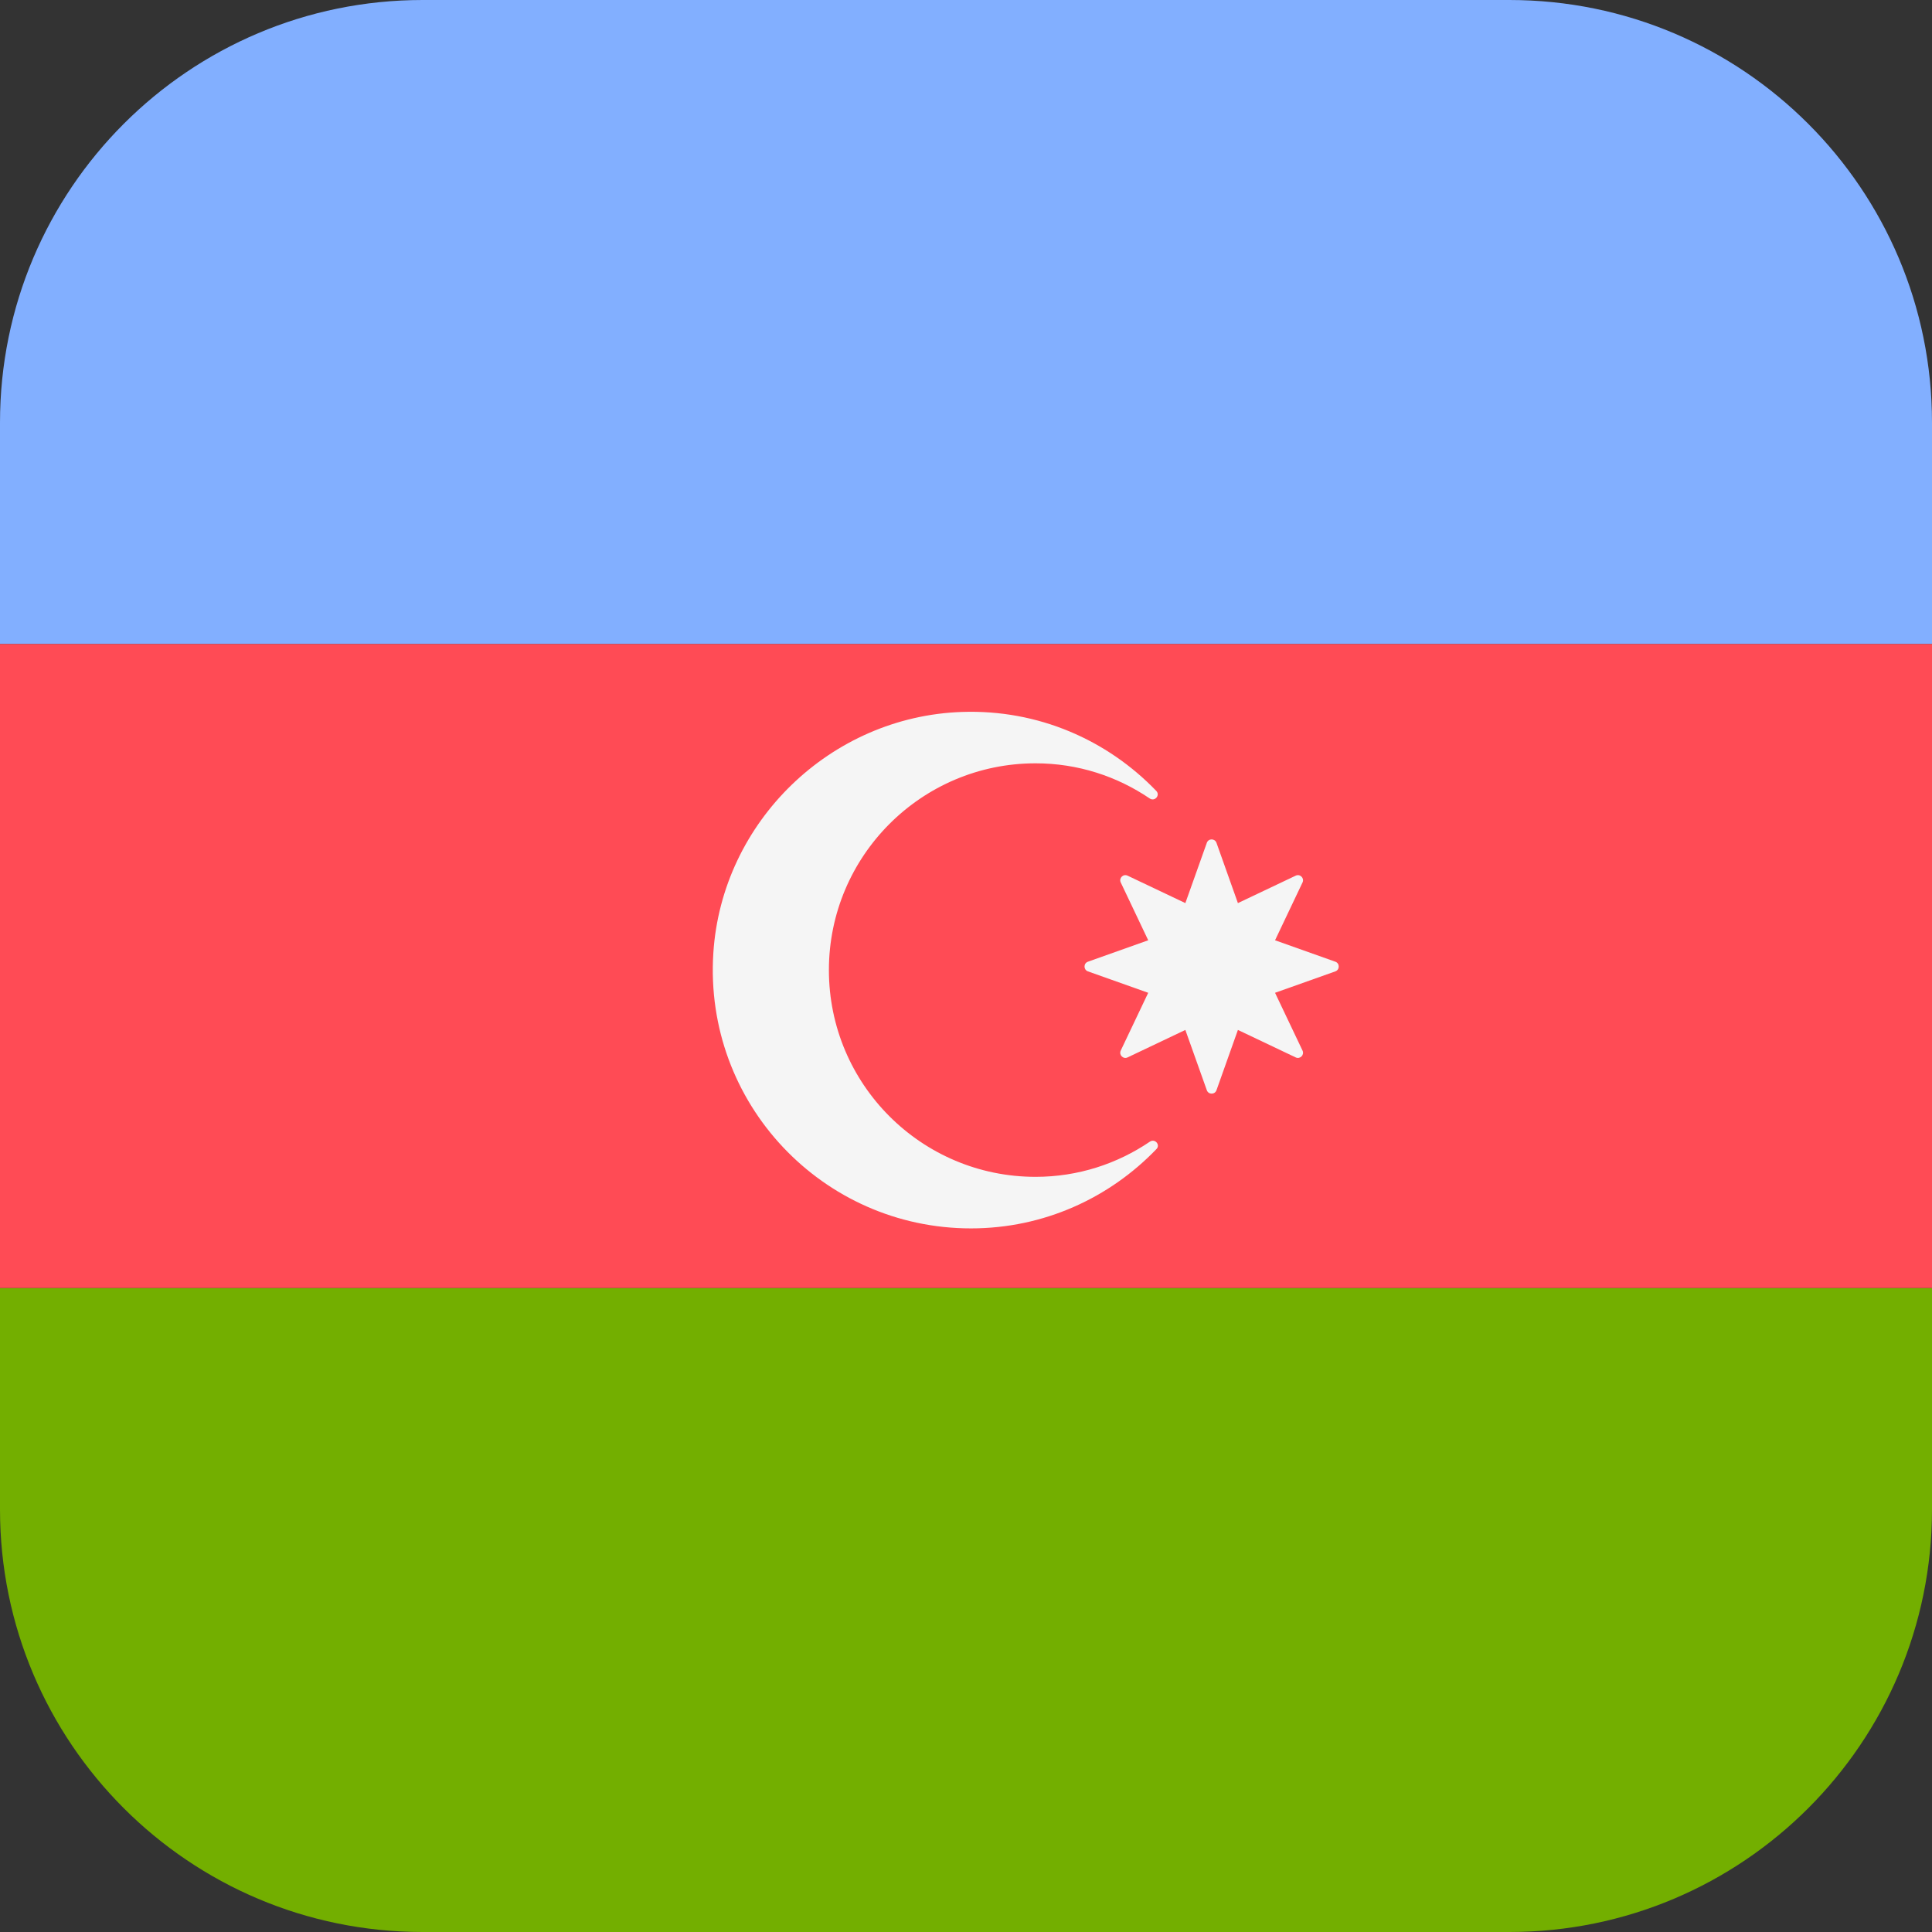 <svg width="17" height="17" viewBox="0 0 54 54" fill="none" xmlns="http://www.w3.org/2000/svg">
<rect x="0" y="0" width="54" height="54" fill="#333333" stroke="none"/>
<path d="M0 42.188C0 48.712 5.289 54 11.812 54H42.188C48.711 54 54 48.712 54 42.188V36H0V42.188Z" fill="#73AF00"/>
<path d="M42.188 0H11.812C5.289 0 0 5.289 0 11.812V18H54V11.812C54 5.289 48.711 0 42.188 0Z" fill="#82AFFF"/>
<path d="M54 18H0V36H54V18Z" fill="#FF4B55"/>
<path d="M28.944 32.893C25.755 32.893 23.168 30.306 23.168 27.114C23.168 23.928 25.755 21.335 28.944 21.335C30.13 21.335 31.225 21.7 32.136 22.318C32.276 22.412 32.435 22.229 32.319 22.107C30.956 20.69 29.027 19.826 26.888 19.899C23.214 20.024 20.173 22.97 19.938 26.639C19.669 30.841 22.996 34.334 27.139 34.334C29.18 34.334 31.014 33.48 32.324 32.116C32.439 31.996 32.28 31.815 32.141 31.909C31.229 32.528 30.133 32.893 28.944 32.893Z" fill="#F5F5F5"/>
<path d="M34.001 23.557L34.6 25.242L36.215 24.475C36.337 24.417 36.464 24.544 36.406 24.665L35.638 26.281L37.323 26.88C37.45 26.925 37.45 27.105 37.323 27.15L35.638 27.749L36.406 29.364C36.464 29.486 36.337 29.613 36.215 29.555L34.6 28.787L34.001 30.472C33.955 30.599 33.776 30.599 33.731 30.472L33.131 28.787L31.516 29.555C31.394 29.613 31.268 29.486 31.325 29.364L32.093 27.749L30.408 27.15C30.281 27.105 30.281 26.925 30.408 26.88L32.093 26.281L31.325 24.665C31.268 24.544 31.394 24.417 31.516 24.475L33.131 25.242L33.731 23.557C33.776 23.43 33.955 23.43 34.001 23.557Z" fill="#F5F5F5"/>
</svg>

